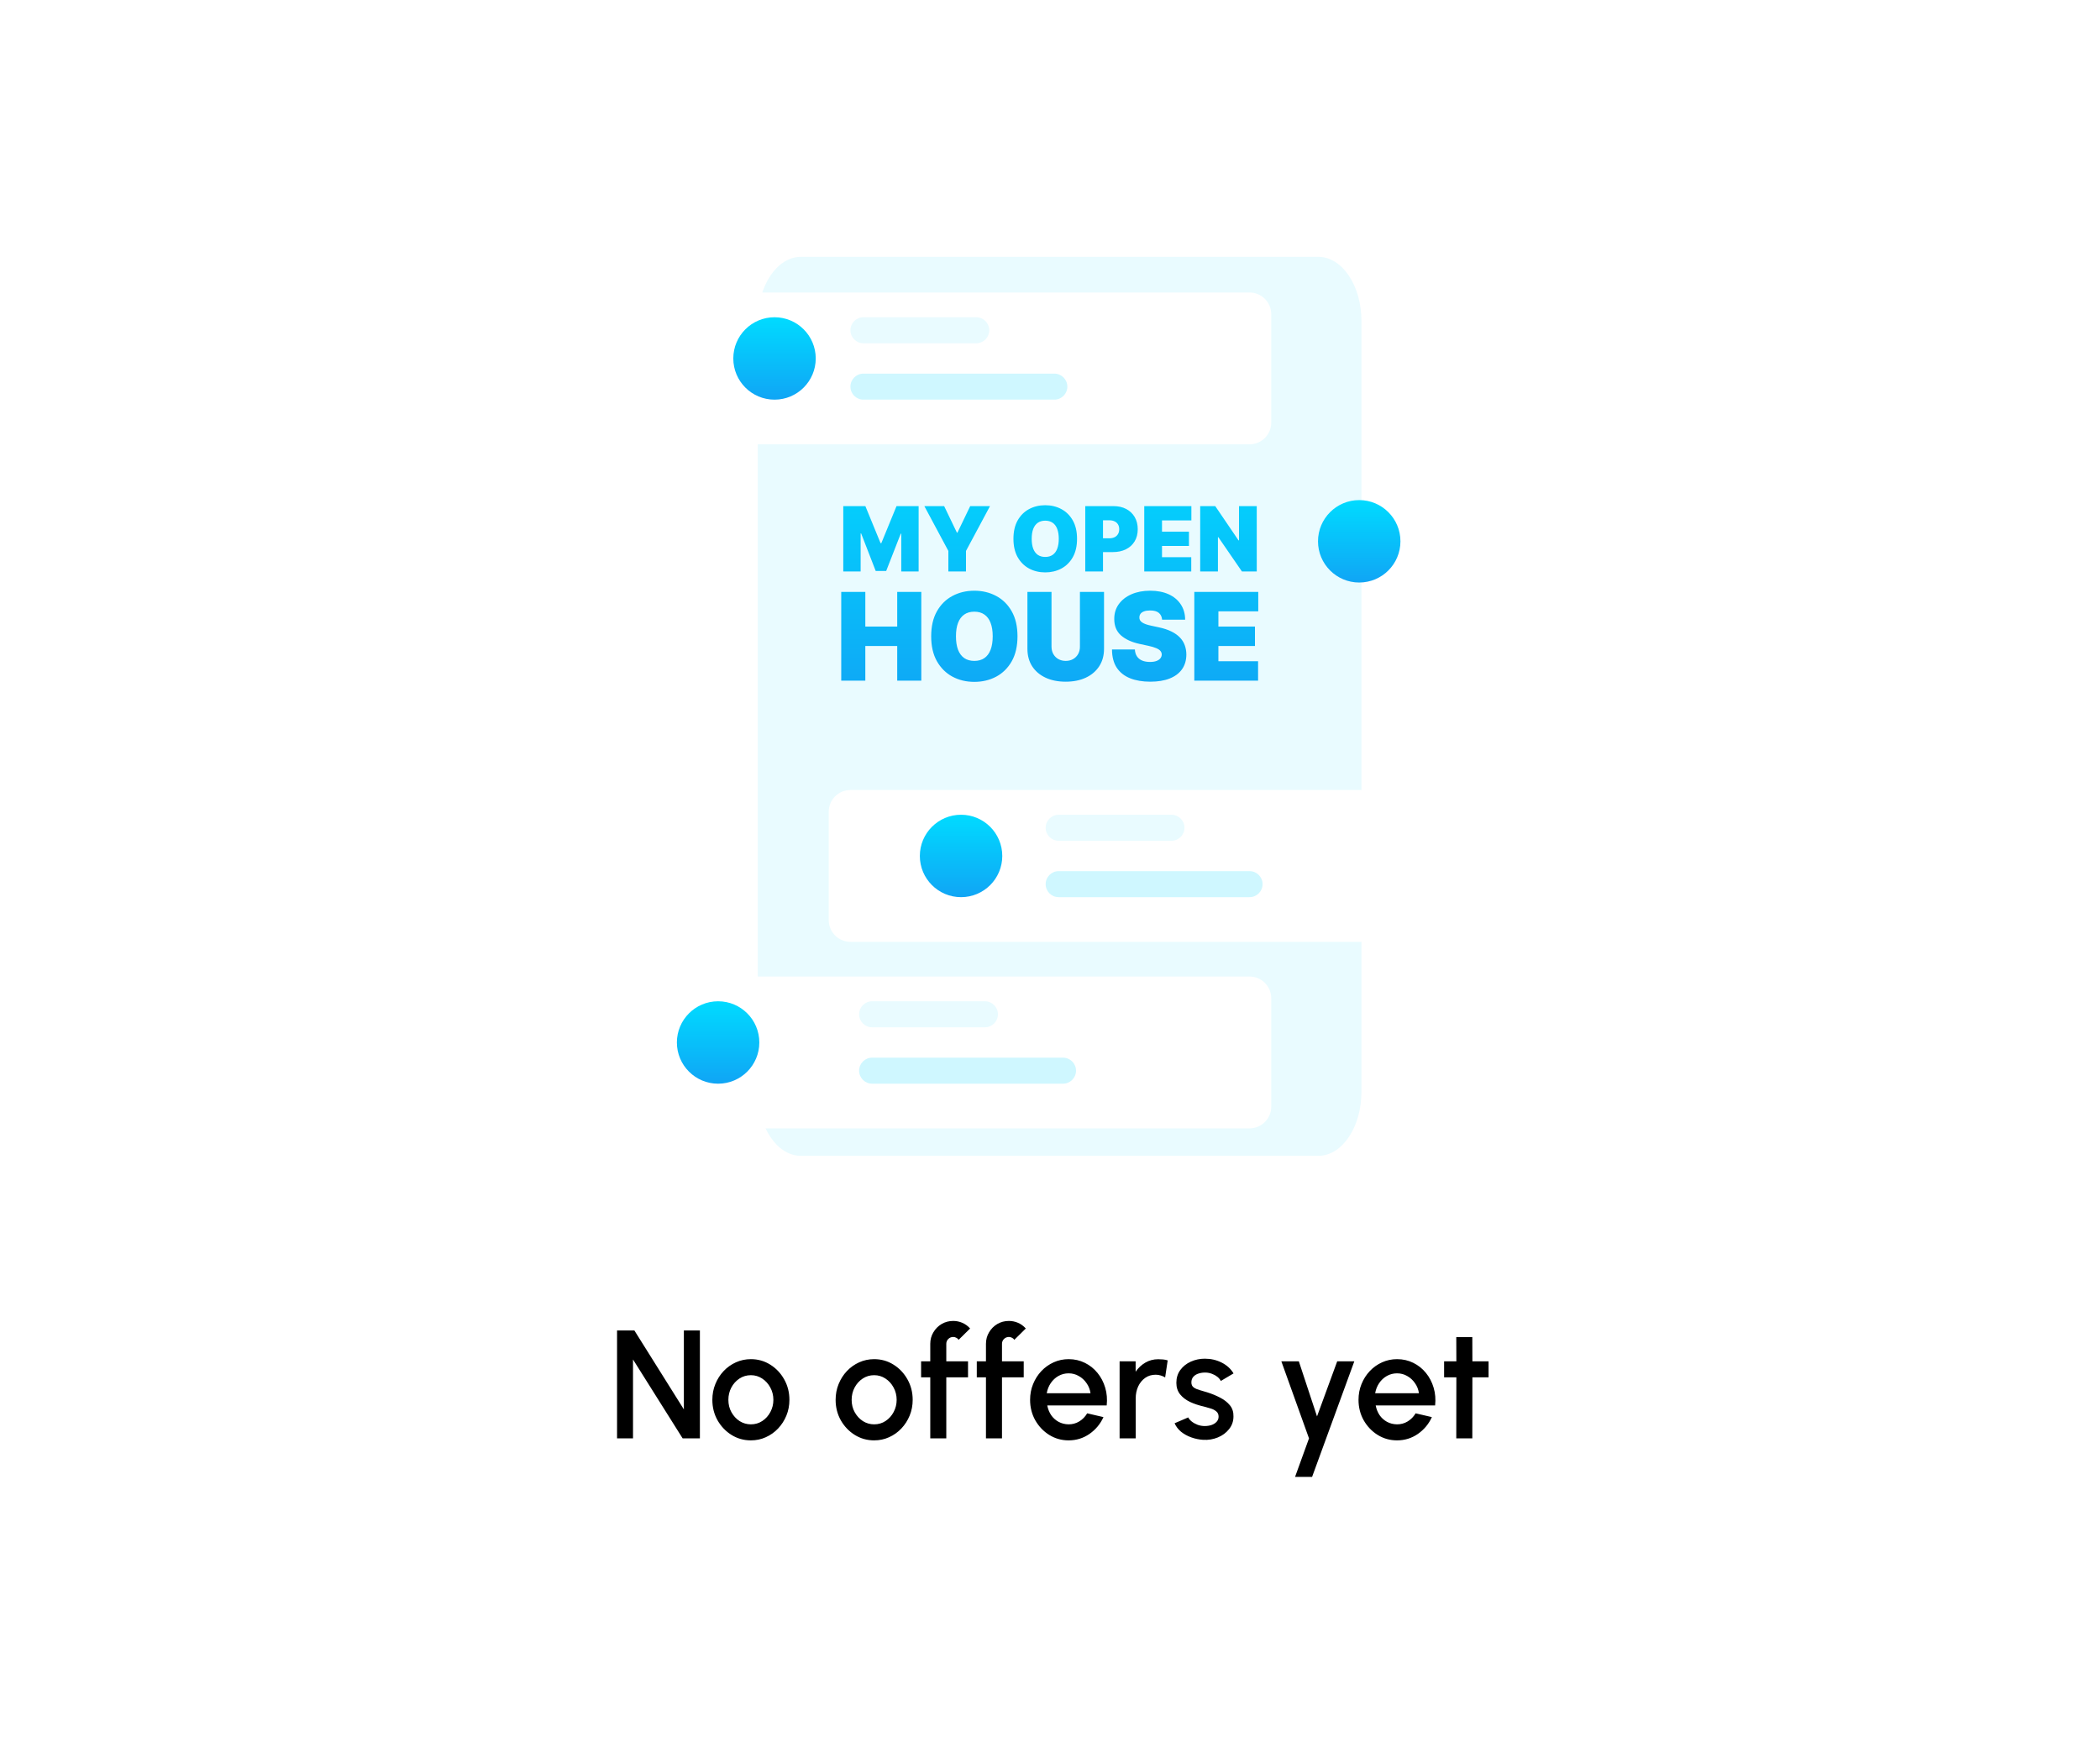 <svg width="327" height="272" viewBox="0 0 327 272" fill="none" xmlns="http://www.w3.org/2000/svg">
<path d="M205.286 40H124.714C121.006 40 118 44.477 118 50V170C118 175.523 121.006 180 124.714 180H205.286C208.994 180 212 175.523 212 170V50C212 44.477 208.994 40 205.286 40Z" fill="#E9FBFF"/>
<path d="M211.651 90.717C215.195 90.717 218.068 87.844 218.068 84.3C218.068 80.756 215.195 77.882 211.651 77.882C208.107 77.882 205.233 80.756 205.233 84.3C205.233 87.844 208.107 90.717 211.651 90.717Z" fill="url(#paint0_linear_152_24798)"/>
<path d="M131.31 78.818H134.75L137.116 84.585H137.236L139.602 78.818H143.043V89H140.338V83.114H140.258L137.991 88.921H136.361L134.094 83.074H134.014V89H131.31V78.818ZM143.935 78.818H147.017L149.006 82.954H149.085L151.074 78.818H154.157L150.418 85.798V89H147.674V85.798L143.935 78.818ZM167.71 83.909C167.71 85.043 167.49 85.999 167.049 86.778C166.608 87.553 166.013 88.142 165.264 88.543C164.515 88.94 163.68 89.139 162.759 89.139C161.831 89.139 160.992 88.939 160.243 88.538C159.497 88.133 158.904 87.543 158.463 86.768C158.026 85.989 157.807 85.036 157.807 83.909C157.807 82.776 158.026 81.821 158.463 81.046C158.904 80.267 159.497 79.678 160.243 79.281C160.992 78.879 161.831 78.679 162.759 78.679C163.68 78.679 164.515 78.879 165.264 79.281C166.013 79.678 166.608 80.267 167.049 81.046C167.49 81.821 167.71 82.776 167.71 83.909ZM164.867 83.909C164.867 83.299 164.785 82.785 164.623 82.368C164.464 81.947 164.227 81.629 163.912 81.413C163.6 81.195 163.216 81.085 162.759 81.085C162.301 81.085 161.915 81.195 161.6 81.413C161.289 81.629 161.052 81.947 160.889 82.368C160.73 82.785 160.651 83.299 160.651 83.909C160.651 84.519 160.73 85.034 160.889 85.455C161.052 85.873 161.289 86.191 161.6 86.41C161.915 86.625 162.301 86.733 162.759 86.733C163.216 86.733 163.6 86.625 163.912 86.41C164.227 86.191 164.464 85.873 164.623 85.455C164.785 85.034 164.867 84.519 164.867 83.909ZM168.989 89V78.818H173.384C174.14 78.818 174.801 78.967 175.368 79.266C175.935 79.564 176.375 79.983 176.69 80.523C177.005 81.064 177.163 81.695 177.163 82.418C177.163 83.147 177 83.778 176.675 84.312C176.354 84.845 175.901 85.256 175.318 85.545C174.738 85.833 174.06 85.977 173.285 85.977H170.66V83.829H172.728C173.053 83.829 173.329 83.773 173.558 83.66C173.79 83.544 173.967 83.38 174.09 83.168C174.216 82.956 174.279 82.706 174.279 82.418C174.279 82.126 174.216 81.877 174.09 81.672C173.967 81.463 173.79 81.304 173.558 81.195C173.329 81.082 173.053 81.026 172.728 81.026H171.753V89H168.989ZM178.177 89V78.818H185.515V81.046H180.941V82.796H185.137V85.023H180.941V86.773H185.495V89H178.177ZM195.695 78.818V89H193.389L189.71 83.651H189.65V89H186.886V78.818H189.232L192.852 84.148H192.931V78.818H195.695ZM130.992 106V92.182H134.743V97.579H139.709V92.182H143.461V106H139.709V100.602H134.743V106H130.992ZM158.438 99.091C158.438 100.629 158.139 101.927 157.541 102.984C156.943 104.037 156.135 104.835 155.119 105.379C154.102 105.919 152.968 106.189 151.718 106.189C150.459 106.189 149.321 105.917 148.304 105.373C147.292 104.824 146.487 104.023 145.888 102.971C145.295 101.913 144.998 100.62 144.998 99.091C144.998 97.553 145.295 96.257 145.888 95.204C146.487 94.147 147.292 93.349 148.304 92.809C149.321 92.265 150.459 91.993 151.718 91.993C152.968 91.993 154.102 92.265 155.119 92.809C156.135 93.349 156.943 94.147 157.541 95.204C158.139 96.257 158.438 97.553 158.438 99.091ZM154.579 99.091C154.579 98.263 154.469 97.566 154.248 96.999C154.032 96.428 153.711 95.996 153.283 95.704C152.861 95.407 152.339 95.258 151.718 95.258C151.097 95.258 150.573 95.407 150.146 95.704C149.723 95.996 149.401 96.428 149.181 96.999C148.965 97.566 148.857 98.263 148.857 99.091C148.857 99.919 148.965 100.618 149.181 101.189C149.401 101.756 149.723 102.188 150.146 102.485C150.573 102.777 151.097 102.923 151.718 102.923C152.339 102.923 152.861 102.777 153.283 102.485C153.711 102.188 154.032 101.756 154.248 101.189C154.469 100.618 154.579 99.919 154.579 99.091ZM168.161 92.182H171.913V101.034C171.913 102.087 171.661 102.998 171.157 103.767C170.658 104.531 169.961 105.123 169.066 105.541C168.17 105.955 167.131 106.162 165.948 106.162C164.756 106.162 163.713 105.955 162.818 105.541C161.923 105.123 161.225 104.531 160.726 103.767C160.231 102.998 159.984 102.087 159.984 101.034V92.182H163.735V100.71C163.735 101.138 163.83 101.52 164.019 101.857C164.208 102.19 164.468 102.451 164.801 102.64C165.139 102.829 165.521 102.923 165.948 102.923C166.38 102.923 166.763 102.829 167.095 102.64C167.428 102.451 167.689 102.19 167.878 101.857C168.067 101.52 168.161 101.138 168.161 100.71V92.182ZM180.955 96.5C180.919 96.05 180.75 95.699 180.449 95.447C180.152 95.195 179.7 95.07 179.092 95.07C178.706 95.07 178.388 95.117 178.141 95.211C177.898 95.301 177.718 95.425 177.601 95.582C177.484 95.74 177.424 95.92 177.419 96.122C177.41 96.289 177.439 96.439 177.507 96.574C177.579 96.705 177.691 96.824 177.844 96.932C177.997 97.035 178.193 97.13 178.431 97.215C178.67 97.301 178.953 97.377 179.281 97.445L180.415 97.688C181.18 97.849 181.834 98.063 182.378 98.329C182.923 98.594 183.368 98.906 183.714 99.266C184.061 99.622 184.315 100.022 184.477 100.467C184.643 100.913 184.729 101.398 184.733 101.925C184.729 102.833 184.501 103.603 184.052 104.232C183.602 104.862 182.959 105.341 182.122 105.669C181.29 105.998 180.289 106.162 179.119 106.162C177.918 106.162 176.87 105.984 175.975 105.629C175.085 105.274 174.392 104.727 173.897 103.989C173.407 103.247 173.159 102.298 173.155 101.142H176.717C176.74 101.565 176.846 101.92 177.035 102.208C177.223 102.496 177.489 102.714 177.831 102.863C178.177 103.011 178.589 103.085 179.065 103.085C179.466 103.085 179.801 103.036 180.071 102.937C180.341 102.838 180.545 102.701 180.685 102.525C180.824 102.35 180.896 102.15 180.901 101.925C180.896 101.713 180.826 101.529 180.692 101.371C180.561 101.21 180.345 101.066 180.044 100.94C179.742 100.809 179.335 100.688 178.823 100.575L177.446 100.278C176.223 100.013 175.258 99.57 174.552 98.949C173.85 98.324 173.501 97.472 173.506 96.392C173.501 95.515 173.735 94.748 174.208 94.091C174.684 93.43 175.343 92.915 176.184 92.546C177.03 92.177 177.999 91.993 179.092 91.993C180.208 91.993 181.173 92.18 181.987 92.553C182.801 92.926 183.429 93.453 183.869 94.132C184.315 94.806 184.54 95.596 184.544 96.5H180.955ZM185.97 106V92.182H195.929V95.204H189.722V97.579H195.416V100.602H189.722V102.977H195.902V106H185.97Z" fill="url(#paint1_linear_152_24798)"/>
<g filter="url(#filter0_d_152_24798)">
<path d="M132.426 121.478H223.623C224.518 121.478 225.377 121.834 226.011 122.467C226.644 123.101 227 123.96 227 124.856V141.744C227 142.64 226.644 143.499 226.011 144.132C225.377 144.766 224.518 145.122 223.623 145.122H132.426C131.531 145.122 130.672 144.766 130.038 144.132C129.405 143.499 129.049 142.64 129.049 141.744V124.856C129.049 123.96 129.405 123.101 130.038 122.467C130.672 121.834 131.531 121.478 132.426 121.478V121.478Z" fill="white"/>
</g>
<path d="M182.414 126.882H164.851C163.732 126.882 162.824 127.79 162.824 128.909C162.824 130.028 163.732 130.936 164.851 130.936H182.414C183.534 130.936 184.441 130.028 184.441 128.909C184.441 127.79 183.534 126.882 182.414 126.882Z" fill="#E9FBFF"/>
<path d="M194.574 135.664H164.851C163.732 135.664 162.824 136.572 162.824 137.691C162.824 138.81 163.732 139.717 164.851 139.717H194.574C195.693 139.717 196.601 138.81 196.601 137.691C196.601 136.572 195.693 135.664 194.574 135.664Z" fill="#CFF7FF"/>
<path d="M149.651 139.717C153.195 139.717 156.068 136.844 156.068 133.3C156.068 129.756 153.195 126.882 149.651 126.882C146.107 126.882 143.233 129.756 143.233 133.3C143.233 136.844 146.107 139.717 149.651 139.717Z" fill="url(#paint2_linear_152_24798)"/>
<g filter="url(#filter1_d_152_24798)">
<path d="M103.377 150.526H194.573C195.469 150.526 196.328 150.882 196.961 151.515C197.595 152.149 197.95 153.008 197.95 153.904V170.792C197.95 171.688 197.595 172.547 196.961 173.18C196.328 173.814 195.469 174.169 194.573 174.169H103.377C102.481 174.169 101.622 173.814 100.988 173.18C100.355 172.547 99.999 171.688 99.999 170.792V153.904C99.999 153.008 100.355 152.149 100.988 151.515C101.622 150.882 102.481 150.526 103.377 150.526V150.526Z" fill="white"/>
</g>
<path d="M153.366 155.93H135.802C134.683 155.93 133.775 156.838 133.775 157.957C133.775 159.076 134.683 159.984 135.802 159.984H153.366C154.485 159.984 155.392 159.076 155.392 157.957C155.392 156.838 154.485 155.93 153.366 155.93Z" fill="#E9FBFF"/>
<path d="M165.525 164.712H135.802C134.683 164.712 133.775 165.62 133.775 166.739C133.775 167.858 134.683 168.765 135.802 168.765H165.525C166.644 168.765 167.552 167.858 167.552 166.739C167.552 165.62 166.644 164.712 165.525 164.712Z" fill="#CFF7FF"/>
<path d="M111.82 168.766C115.364 168.766 118.237 165.892 118.237 162.348C118.237 158.804 115.364 155.931 111.82 155.931C108.276 155.931 105.402 158.804 105.402 162.348C105.402 165.892 108.276 168.766 111.82 168.766Z" fill="url(#paint3_linear_152_24798)"/>
<g filter="url(#filter2_d_152_24798)">
<path d="M194.573 44H103.377C101.511 44 99.999 45.512 99.999 47.378V64.266C99.999 66.131 101.511 67.643 103.377 67.643H194.573C196.438 67.643 197.95 66.131 197.95 64.266V47.378C197.95 45.512 196.438 44 194.573 44Z" fill="white"/>
</g>
<path d="M152.014 49.404H134.45C133.331 49.404 132.424 50.312 132.424 51.431C132.424 52.55 133.331 53.458 134.45 53.458H152.014C153.133 53.458 154.041 52.55 154.041 51.431C154.041 50.312 153.133 49.404 152.014 49.404Z" fill="#E9FBFF"/>
<path d="M164.174 58.186H134.45C133.331 58.186 132.424 59.094 132.424 60.213C132.424 61.332 133.331 62.239 134.45 62.239H164.174C165.293 62.239 166.2 61.332 166.2 60.213C166.2 59.094 165.293 58.186 164.174 58.186Z" fill="#CFF7FF"/>
<path d="M120.603 62.24C124.147 62.24 127.021 59.367 127.021 55.822C127.021 52.278 124.147 49.405 120.603 49.405C117.059 49.405 114.186 52.278 114.186 55.822C114.186 59.367 117.059 62.24 120.603 62.24Z" fill="url(#paint4_linear_152_24798)"/>
<path d="M96.084 224V207.2H98.784L106.488 219.488V207.2H108.984V224H106.296L98.568 211.712V224H96.084ZM116.923 224.312C115.819 224.312 114.811 224.028 113.899 223.46C112.995 222.892 112.271 222.132 111.727 221.18C111.191 220.22 110.923 219.16 110.923 218C110.923 217.12 111.079 216.3 111.391 215.54C111.703 214.772 112.131 214.1 112.675 213.524C113.227 212.94 113.867 212.484 114.595 212.156C115.323 211.828 116.099 211.664 116.923 211.664C118.027 211.664 119.031 211.948 119.935 212.516C120.847 213.084 121.571 213.848 122.107 214.808C122.651 215.768 122.923 216.832 122.923 218C122.923 218.872 122.767 219.688 122.455 220.448C122.143 221.208 121.711 221.88 121.159 222.464C120.615 223.04 119.979 223.492 119.251 223.82C118.531 224.148 117.755 224.312 116.923 224.312ZM116.923 221.816C117.587 221.816 118.183 221.64 118.711 221.288C119.239 220.936 119.655 220.472 119.959 219.896C120.271 219.312 120.427 218.68 120.427 218C120.427 217.304 120.267 216.664 119.947 216.08C119.635 215.496 119.215 215.032 118.687 214.688C118.159 214.336 117.571 214.16 116.923 214.16C116.267 214.16 115.671 214.336 115.135 214.688C114.607 215.04 114.187 215.508 113.875 216.092C113.571 216.676 113.419 217.312 113.419 218C113.419 218.712 113.579 219.356 113.899 219.932C114.219 220.508 114.643 220.968 115.171 221.312C115.707 221.648 116.291 221.816 116.923 221.816ZM136.118 224.312C135.014 224.312 134.006 224.028 133.094 223.46C132.19 222.892 131.466 222.132 130.922 221.18C130.386 220.22 130.118 219.16 130.118 218C130.118 217.12 130.274 216.3 130.586 215.54C130.898 214.772 131.326 214.1 131.87 213.524C132.422 212.94 133.062 212.484 133.79 212.156C134.518 211.828 135.294 211.664 136.118 211.664C137.222 211.664 138.226 211.948 139.13 212.516C140.042 213.084 140.766 213.848 141.302 214.808C141.846 215.768 142.118 216.832 142.118 218C142.118 218.872 141.962 219.688 141.65 220.448C141.338 221.208 140.906 221.88 140.354 222.464C139.81 223.04 139.174 223.492 138.446 223.82C137.726 224.148 136.95 224.312 136.118 224.312ZM136.118 221.816C136.782 221.816 137.378 221.64 137.906 221.288C138.434 220.936 138.85 220.472 139.154 219.896C139.466 219.312 139.622 218.68 139.622 218C139.622 217.304 139.462 216.664 139.142 216.08C138.83 215.496 138.41 215.032 137.882 214.688C137.354 214.336 136.766 214.16 136.118 214.16C135.462 214.16 134.866 214.336 134.33 214.688C133.802 215.04 133.382 215.508 133.07 216.092C132.766 216.676 132.614 217.312 132.614 218C132.614 218.712 132.774 219.356 133.094 219.932C133.414 220.508 133.838 220.968 134.366 221.312C134.902 221.648 135.486 221.816 136.118 221.816ZM147.352 209.276V212H150.736V214.496H147.352V224H144.856V214.496H143.428V212H144.856V209.276C144.856 208.62 145.016 208.024 145.336 207.488C145.656 206.944 146.084 206.512 146.62 206.192C147.164 205.872 147.768 205.712 148.432 205.712C148.912 205.712 149.38 205.808 149.836 206C150.292 206.192 150.7 206.488 151.06 206.888L149.272 208.652C149.184 208.508 149.06 208.4 148.9 208.328C148.748 208.248 148.592 208.208 148.432 208.208C148.136 208.208 147.88 208.312 147.664 208.52C147.456 208.728 147.352 208.98 147.352 209.276ZM156.024 209.276V212H159.408V214.496H156.024V224H153.528V214.496H152.1V212H153.528V209.276C153.528 208.62 153.688 208.024 154.008 207.488C154.328 206.944 154.756 206.512 155.292 206.192C155.836 205.872 156.44 205.712 157.104 205.712C157.584 205.712 158.052 205.808 158.508 206C158.964 206.192 159.372 206.488 159.732 206.888L157.944 208.652C157.856 208.508 157.732 208.4 157.572 208.328C157.42 208.248 157.264 208.208 157.104 208.208C156.808 208.208 156.552 208.312 156.336 208.52C156.128 208.728 156.024 208.98 156.024 209.276ZM166.4 224.312C165.296 224.312 164.288 224.028 163.376 223.46C162.472 222.892 161.748 222.132 161.204 221.18C160.668 220.22 160.4 219.16 160.4 218C160.4 217.12 160.556 216.3 160.868 215.54C161.18 214.772 161.608 214.1 162.152 213.524C162.704 212.94 163.344 212.484 164.072 212.156C164.8 211.828 165.576 211.664 166.4 211.664C167.32 211.664 168.164 211.856 168.932 212.24C169.7 212.616 170.356 213.14 170.9 213.812C171.444 214.476 171.844 215.244 172.1 216.116C172.356 216.98 172.432 217.9 172.328 218.876H163.076C163.18 219.428 163.38 219.928 163.676 220.376C163.98 220.816 164.364 221.164 164.828 221.42C165.3 221.676 165.824 221.808 166.4 221.816C167.008 221.816 167.56 221.664 168.056 221.36C168.56 221.056 168.972 220.636 169.292 220.1L171.824 220.688C171.344 221.752 170.62 222.624 169.652 223.304C168.684 223.976 167.6 224.312 166.4 224.312ZM162.992 216.968H169.808C169.728 216.392 169.524 215.872 169.196 215.408C168.876 214.936 168.472 214.564 167.984 214.292C167.504 214.012 166.976 213.872 166.4 213.872C165.832 213.872 165.304 214.008 164.816 214.28C164.336 214.552 163.936 214.924 163.616 215.396C163.304 215.86 163.096 216.384 162.992 216.968ZM181.43 214.508C181.222 214.38 180.994 214.28 180.746 214.208C180.506 214.128 180.242 214.088 179.954 214.088C179.33 214.088 178.786 214.252 178.322 214.58C177.858 214.908 177.494 215.352 177.23 215.912C176.974 216.472 176.846 217.092 176.846 217.772V224H174.338V212H176.834V213.62C177.25 213.02 177.754 212.548 178.346 212.204C178.946 211.852 179.614 211.676 180.35 211.676C180.622 211.676 180.878 211.688 181.118 211.712C181.366 211.736 181.602 211.784 181.826 211.856L181.43 214.508ZM187.34 224.228C186.708 224.188 186.092 224.06 185.492 223.844C184.892 223.628 184.364 223.336 183.908 222.968C183.46 222.592 183.124 222.152 182.9 221.648L185.024 220.736C185.128 220.952 185.308 221.164 185.564 221.372C185.828 221.58 186.136 221.752 186.488 221.888C186.84 222.016 187.208 222.08 187.592 222.08C187.968 222.08 188.316 222.028 188.636 221.924C188.964 221.812 189.232 221.644 189.44 221.42C189.648 221.196 189.752 220.928 189.752 220.616C189.752 220.264 189.632 219.992 189.392 219.8C189.16 219.6 188.868 219.448 188.516 219.344C188.164 219.24 187.812 219.14 187.46 219.044C186.676 218.868 185.956 218.628 185.3 218.324C184.652 218.012 184.136 217.616 183.752 217.136C183.368 216.648 183.176 216.052 183.176 215.348C183.176 214.58 183.38 213.916 183.788 213.356C184.204 212.788 184.752 212.352 185.432 212.048C186.112 211.744 186.836 211.592 187.604 211.592C188.564 211.592 189.444 211.796 190.244 212.204C191.044 212.612 191.656 213.172 192.08 213.884L190.1 215.06C189.98 214.82 189.8 214.604 189.56 214.412C189.32 214.22 189.048 214.068 188.744 213.956C188.44 213.836 188.124 213.768 187.796 213.752C187.388 213.736 187.008 213.784 186.656 213.896C186.312 214 186.036 214.168 185.828 214.4C185.62 214.632 185.516 214.928 185.516 215.288C185.516 215.64 185.64 215.904 185.888 216.08C186.136 216.248 186.448 216.384 186.824 216.488C187.208 216.592 187.6 216.708 188 216.836C188.712 217.06 189.38 217.336 190.004 217.664C190.628 217.984 191.132 218.38 191.516 218.852C191.9 219.324 192.084 219.9 192.068 220.58C192.068 221.332 191.84 221.992 191.384 222.56C190.936 223.128 190.352 223.56 189.632 223.856C188.912 224.152 188.148 224.276 187.34 224.228ZM208.223 212H210.887L204.311 230H201.659L203.831 224L199.523 212H202.247L205.079 220.58L208.223 212ZM217.54 224.312C216.436 224.312 215.428 224.028 214.516 223.46C213.612 222.892 212.888 222.132 212.344 221.18C211.808 220.22 211.54 219.16 211.54 218C211.54 217.12 211.696 216.3 212.008 215.54C212.32 214.772 212.748 214.1 213.292 213.524C213.844 212.94 214.484 212.484 215.212 212.156C215.94 211.828 216.716 211.664 217.54 211.664C218.46 211.664 219.304 211.856 220.072 212.24C220.84 212.616 221.496 213.14 222.04 213.812C222.584 214.476 222.984 215.244 223.24 216.116C223.496 216.98 223.572 217.9 223.468 218.876H214.216C214.32 219.428 214.52 219.928 214.816 220.376C215.12 220.816 215.504 221.164 215.968 221.42C216.44 221.676 216.964 221.808 217.54 221.816C218.148 221.816 218.7 221.664 219.196 221.36C219.7 221.056 220.112 220.636 220.432 220.1L222.964 220.688C222.484 221.752 221.76 222.624 220.792 223.304C219.824 223.976 218.74 224.312 217.54 224.312ZM214.132 216.968H220.948C220.868 216.392 220.664 215.872 220.336 215.408C220.016 214.936 219.612 214.564 219.124 214.292C218.644 214.012 218.116 213.872 217.54 213.872C216.972 213.872 216.444 214.008 215.956 214.28C215.476 214.552 215.076 214.924 214.756 215.396C214.444 215.86 214.236 216.384 214.132 216.968ZM231.792 214.496H229.272L229.26 224H226.764L226.776 214.496H224.868V212H226.776L226.764 208.232H229.26L229.272 212H231.792V214.496Z" fill="black"/>
<defs>
<filter id="filter0_d_152_24798" x="125.943" y="119.925" width="104.163" height="29.855" filterUnits="userSpaceOnUse" color-interpolation-filters="sRGB">
<feFlood flood-opacity="0" result="BackgroundImageFix"/>
<feColorMatrix in="SourceAlpha" type="matrix" values="0 0 0 0 0 0 0 0 0 0 0 0 0 0 0 0 0 0 127 0" result="hardAlpha"/>
<feOffset dy="1.553"/>
<feGaussianBlur stdDeviation="1.553"/>
<feColorMatrix type="matrix" values="0 0 0 0 0 0 0 0 0 0 0 0 0 0 0 0 0 0 0.161 0"/>
<feBlend mode="normal" in2="BackgroundImageFix" result="effect1_dropShadow_152_24798"/>
<feBlend mode="normal" in="SourceGraphic" in2="effect1_dropShadow_152_24798" result="shape"/>
</filter>
<filter id="filter1_d_152_24798" x="96.893" y="148.973" width="104.163" height="29.855" filterUnits="userSpaceOnUse" color-interpolation-filters="sRGB">
<feFlood flood-opacity="0" result="BackgroundImageFix"/>
<feColorMatrix in="SourceAlpha" type="matrix" values="0 0 0 0 0 0 0 0 0 0 0 0 0 0 0 0 0 0 127 0" result="hardAlpha"/>
<feOffset dy="1.553"/>
<feGaussianBlur stdDeviation="1.553"/>
<feColorMatrix type="matrix" values="0 0 0 0 0 0 0 0 0 0 0 0 0 0 0 0 0 0 0.161 0"/>
<feBlend mode="normal" in2="BackgroundImageFix" result="effect1_dropShadow_152_24798"/>
<feBlend mode="normal" in="SourceGraphic" in2="effect1_dropShadow_152_24798" result="shape"/>
</filter>
<filter id="filter2_d_152_24798" x="96.893" y="42.447" width="104.163" height="29.855" filterUnits="userSpaceOnUse" color-interpolation-filters="sRGB">
<feFlood flood-opacity="0" result="BackgroundImageFix"/>
<feColorMatrix in="SourceAlpha" type="matrix" values="0 0 0 0 0 0 0 0 0 0 0 0 0 0 0 0 0 0 127 0" result="hardAlpha"/>
<feOffset dy="1.553"/>
<feGaussianBlur stdDeviation="1.553"/>
<feColorMatrix type="matrix" values="0 0 0 0 0 0 0 0 0 0 0 0 0 0 0 0 0 0 0.161 0"/>
<feBlend mode="normal" in2="BackgroundImageFix" result="effect1_dropShadow_152_24798"/>
<feBlend mode="normal" in="SourceGraphic" in2="effect1_dropShadow_152_24798" result="shape"/>
</filter>
<linearGradient id="paint0_linear_152_24798" x1="211.651" y1="77.882" x2="211.651" y2="90.717" gradientUnits="userSpaceOnUse">
<stop stop-color="#00DBFF"/>
<stop offset="1" stop-color="#10A5F5"/>
</linearGradient>
<linearGradient id="paint1_linear_152_24798" x1="163.5" y1="68" x2="163.5" y2="110" gradientUnits="userSpaceOnUse">
<stop stop-color="#00DBFF"/>
<stop offset="1" stop-color="#10A5F5"/>
</linearGradient>
<linearGradient id="paint2_linear_152_24798" x1="149.651" y1="126.882" x2="149.651" y2="139.717" gradientUnits="userSpaceOnUse">
<stop stop-color="#00DBFF"/>
<stop offset="1" stop-color="#10A5F5"/>
</linearGradient>
<linearGradient id="paint3_linear_152_24798" x1="111.82" y1="155.931" x2="111.82" y2="168.766" gradientUnits="userSpaceOnUse">
<stop stop-color="#00DBFF"/>
<stop offset="1" stop-color="#10A5F5"/>
</linearGradient>
<linearGradient id="paint4_linear_152_24798" x1="120.603" y1="49.405" x2="120.603" y2="62.24" gradientUnits="userSpaceOnUse">
<stop stop-color="#00DBFF"/>
<stop offset="1" stop-color="#10A5F5"/>
</linearGradient>
</defs>
</svg>
